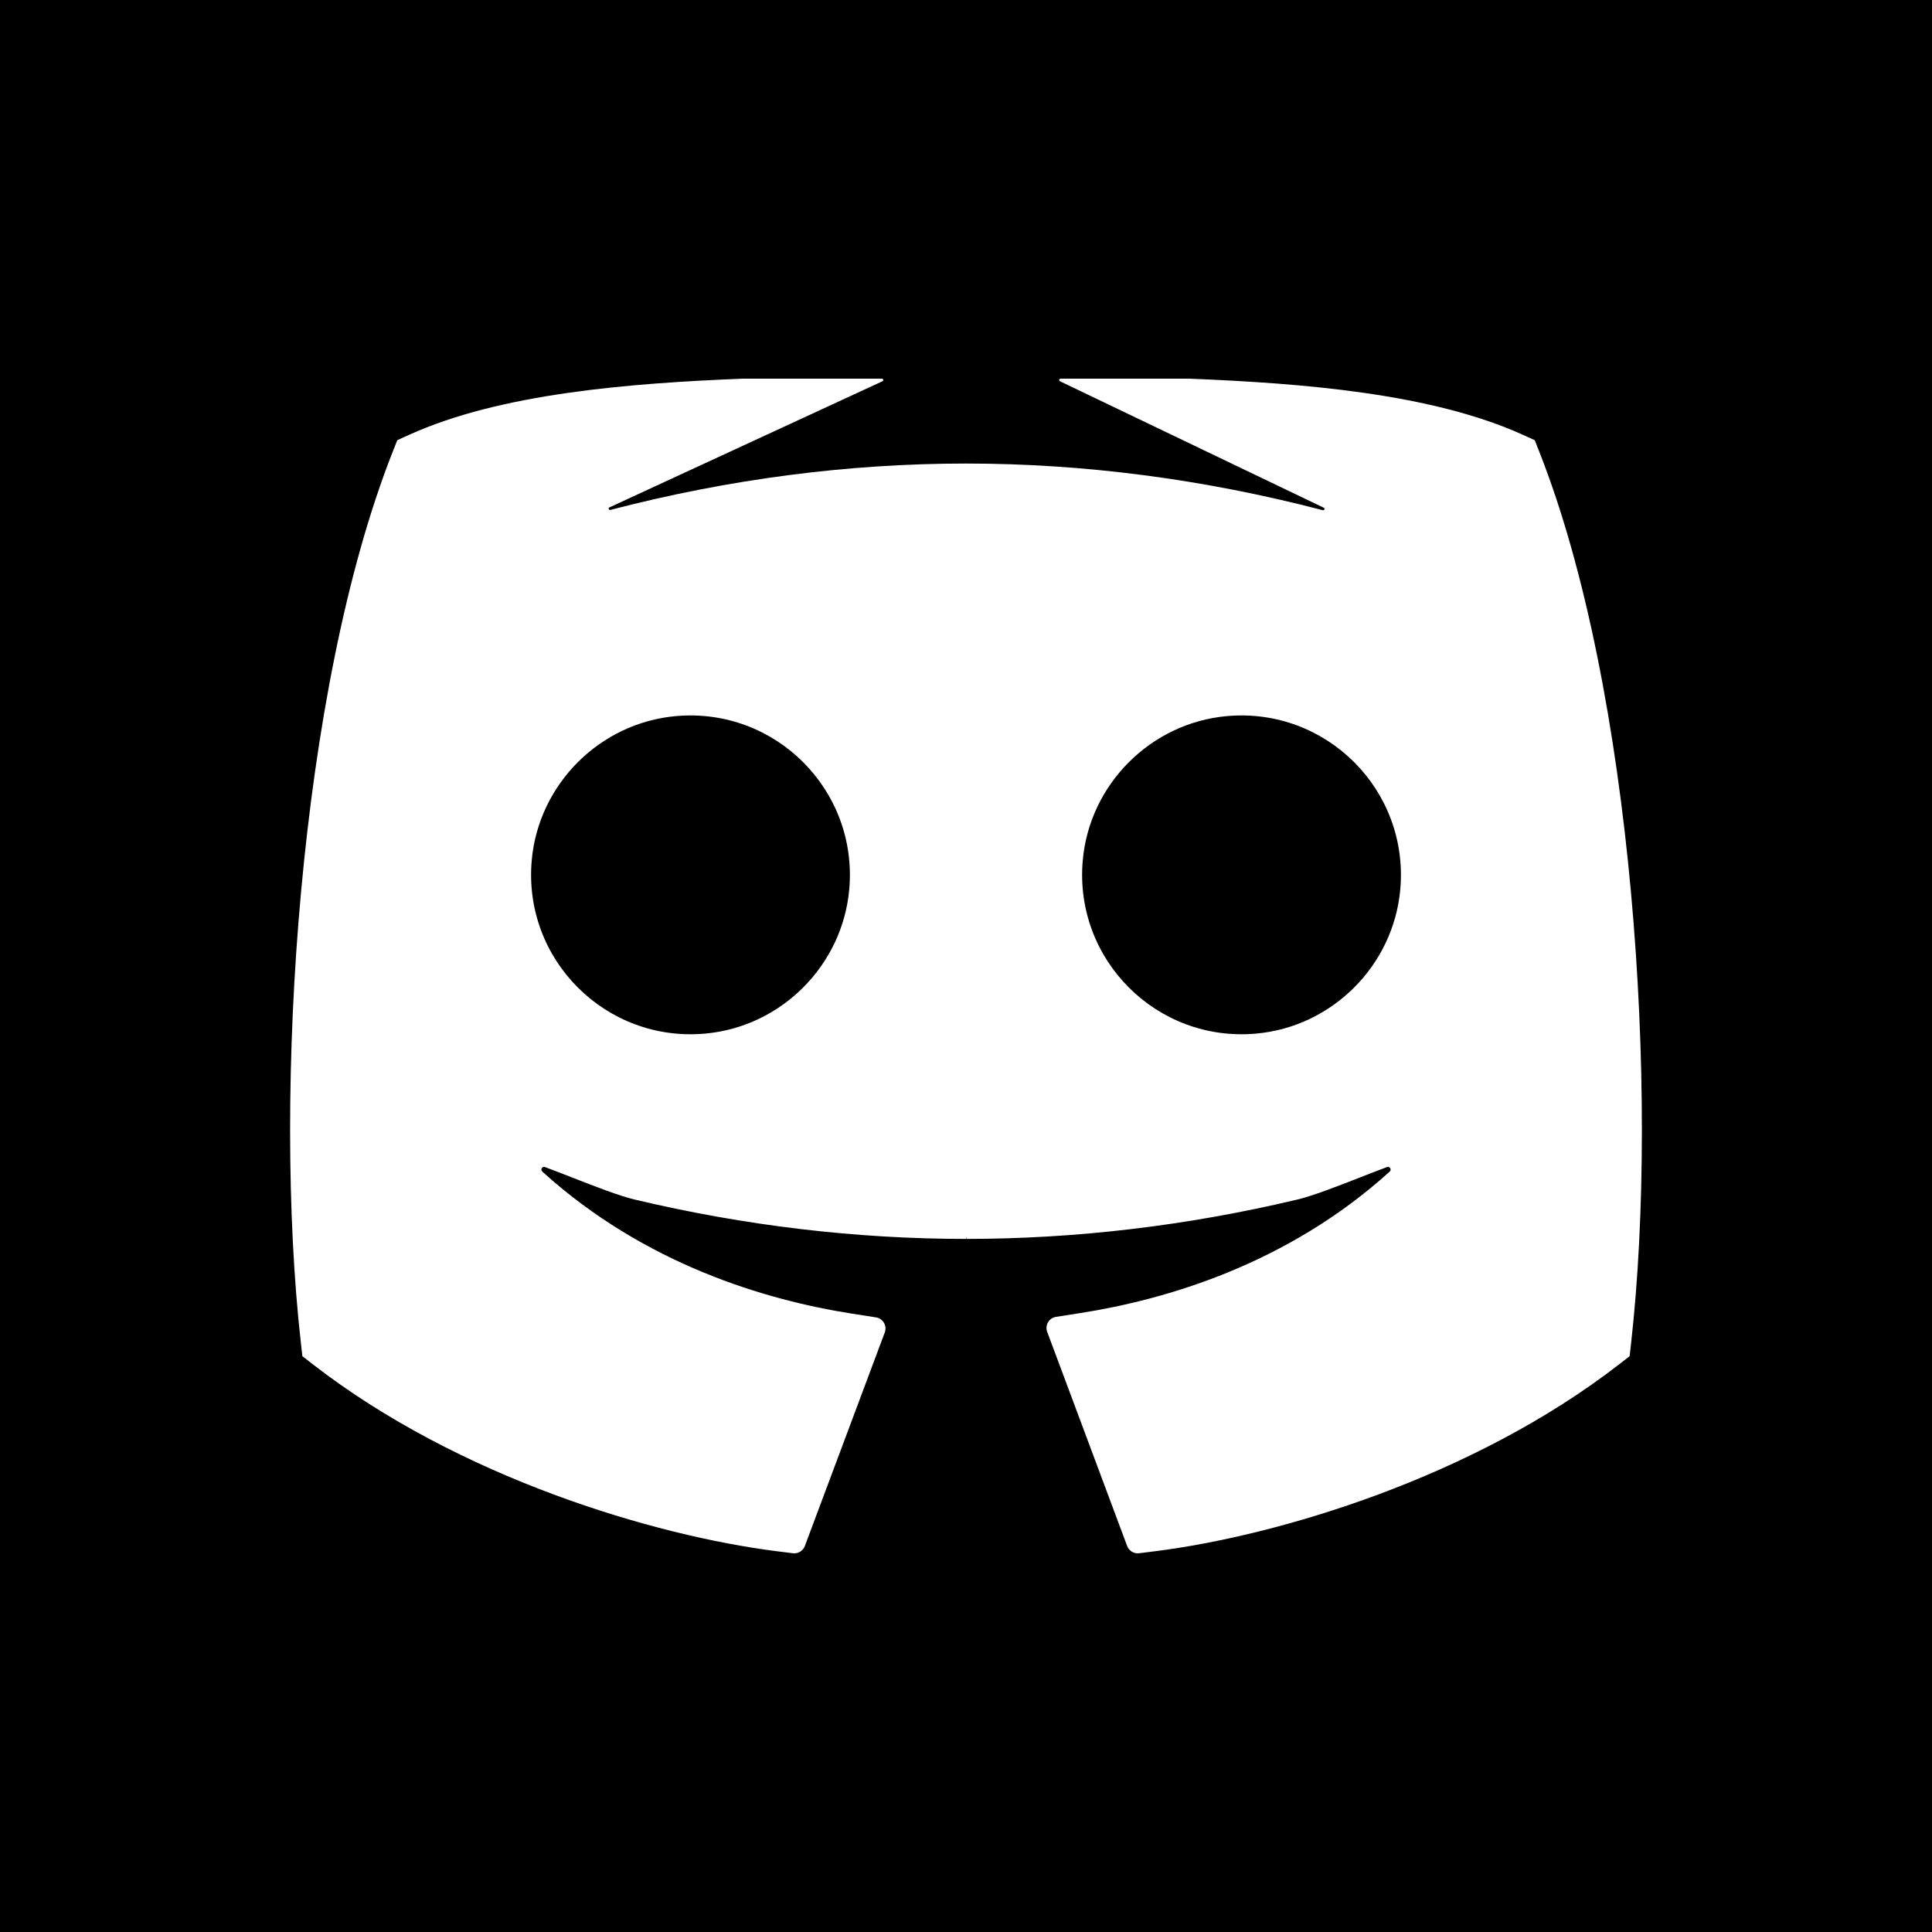 <?xml version="1.0" standalone="no"?><!-- Generator: Gravit.io --><svg xmlns="http://www.w3.org/2000/svg" xmlns:xlink="http://www.w3.org/1999/xlink" style="isolation:isolate" viewBox="4127 -2971.5 455 455" width="455" height="455"><g id="Group"><rect x="4127" y="-2971.5" width="455" height="455" transform="matrix(1,0,0,1,0,0)" fill="rgb(0,0,0)"/><path d=" M 4489.541 -2865.041 L 4488.489 -2867.711 C 4488.458 -2867.788 4488.399 -2867.851 4488.323 -2867.885 L 4485.71 -2869.072 C 4464.197 -2878.843 4433.852 -2881.254 4407.005 -2882.322 L 4376.766 -2882.322 C 4376.424 -2882.322 4376.32 -2881.861 4376.628 -2881.714 L 4438.741 -2851.935 C 4439.091 -2851.768 4438.897 -2851.247 4438.521 -2851.345 C 4410.586 -2858.64 4382.366 -2862.333 4354.5 -2862.333 C 4326.724 -2862.333 4298.595 -2858.663 4270.747 -2851.414 C 4270.368 -2851.316 4270.176 -2851.843 4270.531 -2852.007 L 4334.824 -2881.71 C 4335.135 -2881.854 4335.034 -2882.321 4334.69 -2882.321 L 4301.997 -2882.321 C 4275.15 -2881.252 4244.804 -2878.841 4223.292 -2869.07 L 4220.678 -2867.883 C 4220.603 -2867.849 4220.543 -2867.787 4220.513 -2867.709 L 4219.46 -2865.039 C 4197.444 -2809.254 4191.188 -2714.549 4197.86 -2655.22 L 4198.21 -2652.109 L 4200.685 -2650.189 C 4235.077 -2623.52 4281.065 -2609.808 4309.996 -2606.169 L 4313.737 -2605.699 C 4314.952 -2605.545 4316.114 -2606.248 4316.544 -2607.396 L 4335.373 -2657.702 C 4335.96 -2659.271 4334.961 -2660.983 4333.307 -2661.243 L 4327.529 -2662.15 C 4307.381 -2665.316 4278.836 -2673.707 4254.712 -2695.585 C 4254.197 -2696.052 4254.694 -2696.891 4255.345 -2696.65 C 4257.305 -2695.921 4259.467 -2695.077 4261.693 -2694.207 C 4267.148 -2692.076 4272.79 -2689.873 4276.471 -2688.998 C 4302.341 -2682.847 4328.574 -2679.727 4354.499 -2679.727 L 4354.499 -2680.189 L 4354.553 -2680.189 L 4354.556 -2679.727 C 4380.428 -2679.727 4406.661 -2682.846 4432.528 -2688.998 C 4436.211 -2689.873 4441.852 -2692.076 4447.308 -2694.208 C 4449.532 -2695.077 4451.693 -2695.922 4453.653 -2696.65 C 4454.304 -2696.891 4454.8 -2696.051 4454.286 -2695.585 C 4430.243 -2673.804 4401.661 -2665.434 4381.469 -2662.271 L 4375.692 -2661.367 C 4374.038 -2661.108 4373.037 -2659.397 4373.624 -2657.829 L 4392.456 -2607.398 C 4392.885 -2606.25 4394.048 -2605.546 4395.264 -2605.699 L 4399.008 -2606.17 C 4427.937 -2609.808 4473.921 -2623.52 4508.315 -2650.19 L 4510.79 -2652.109 L 4511.14 -2655.221 C 4517.812 -2714.549 4511.556 -2809.255 4489.541 -2865.041 Z  M 4293.043 -2728.078 C 4269.656 -2725.992 4250.144 -2745.502 4252.227 -2768.89 C 4253.824 -2786.817 4268.26 -2801.255 4286.188 -2802.854 C 4309.576 -2804.939 4329.087 -2785.429 4327.005 -2762.042 C 4325.406 -2744.114 4310.971 -2729.677 4293.043 -2728.078 Z  M 4422.814 -2728.078 C 4399.427 -2725.992 4379.915 -2745.502 4381.998 -2768.89 C 4383.596 -2786.817 4398.031 -2801.255 4415.96 -2802.854 C 4439.346 -2804.939 4458.859 -2785.429 4456.776 -2762.042 C 4455.178 -2744.114 4440.742 -2729.677 4422.814 -2728.078 Z " fill="rgb(255,255,255)"/></g></svg>